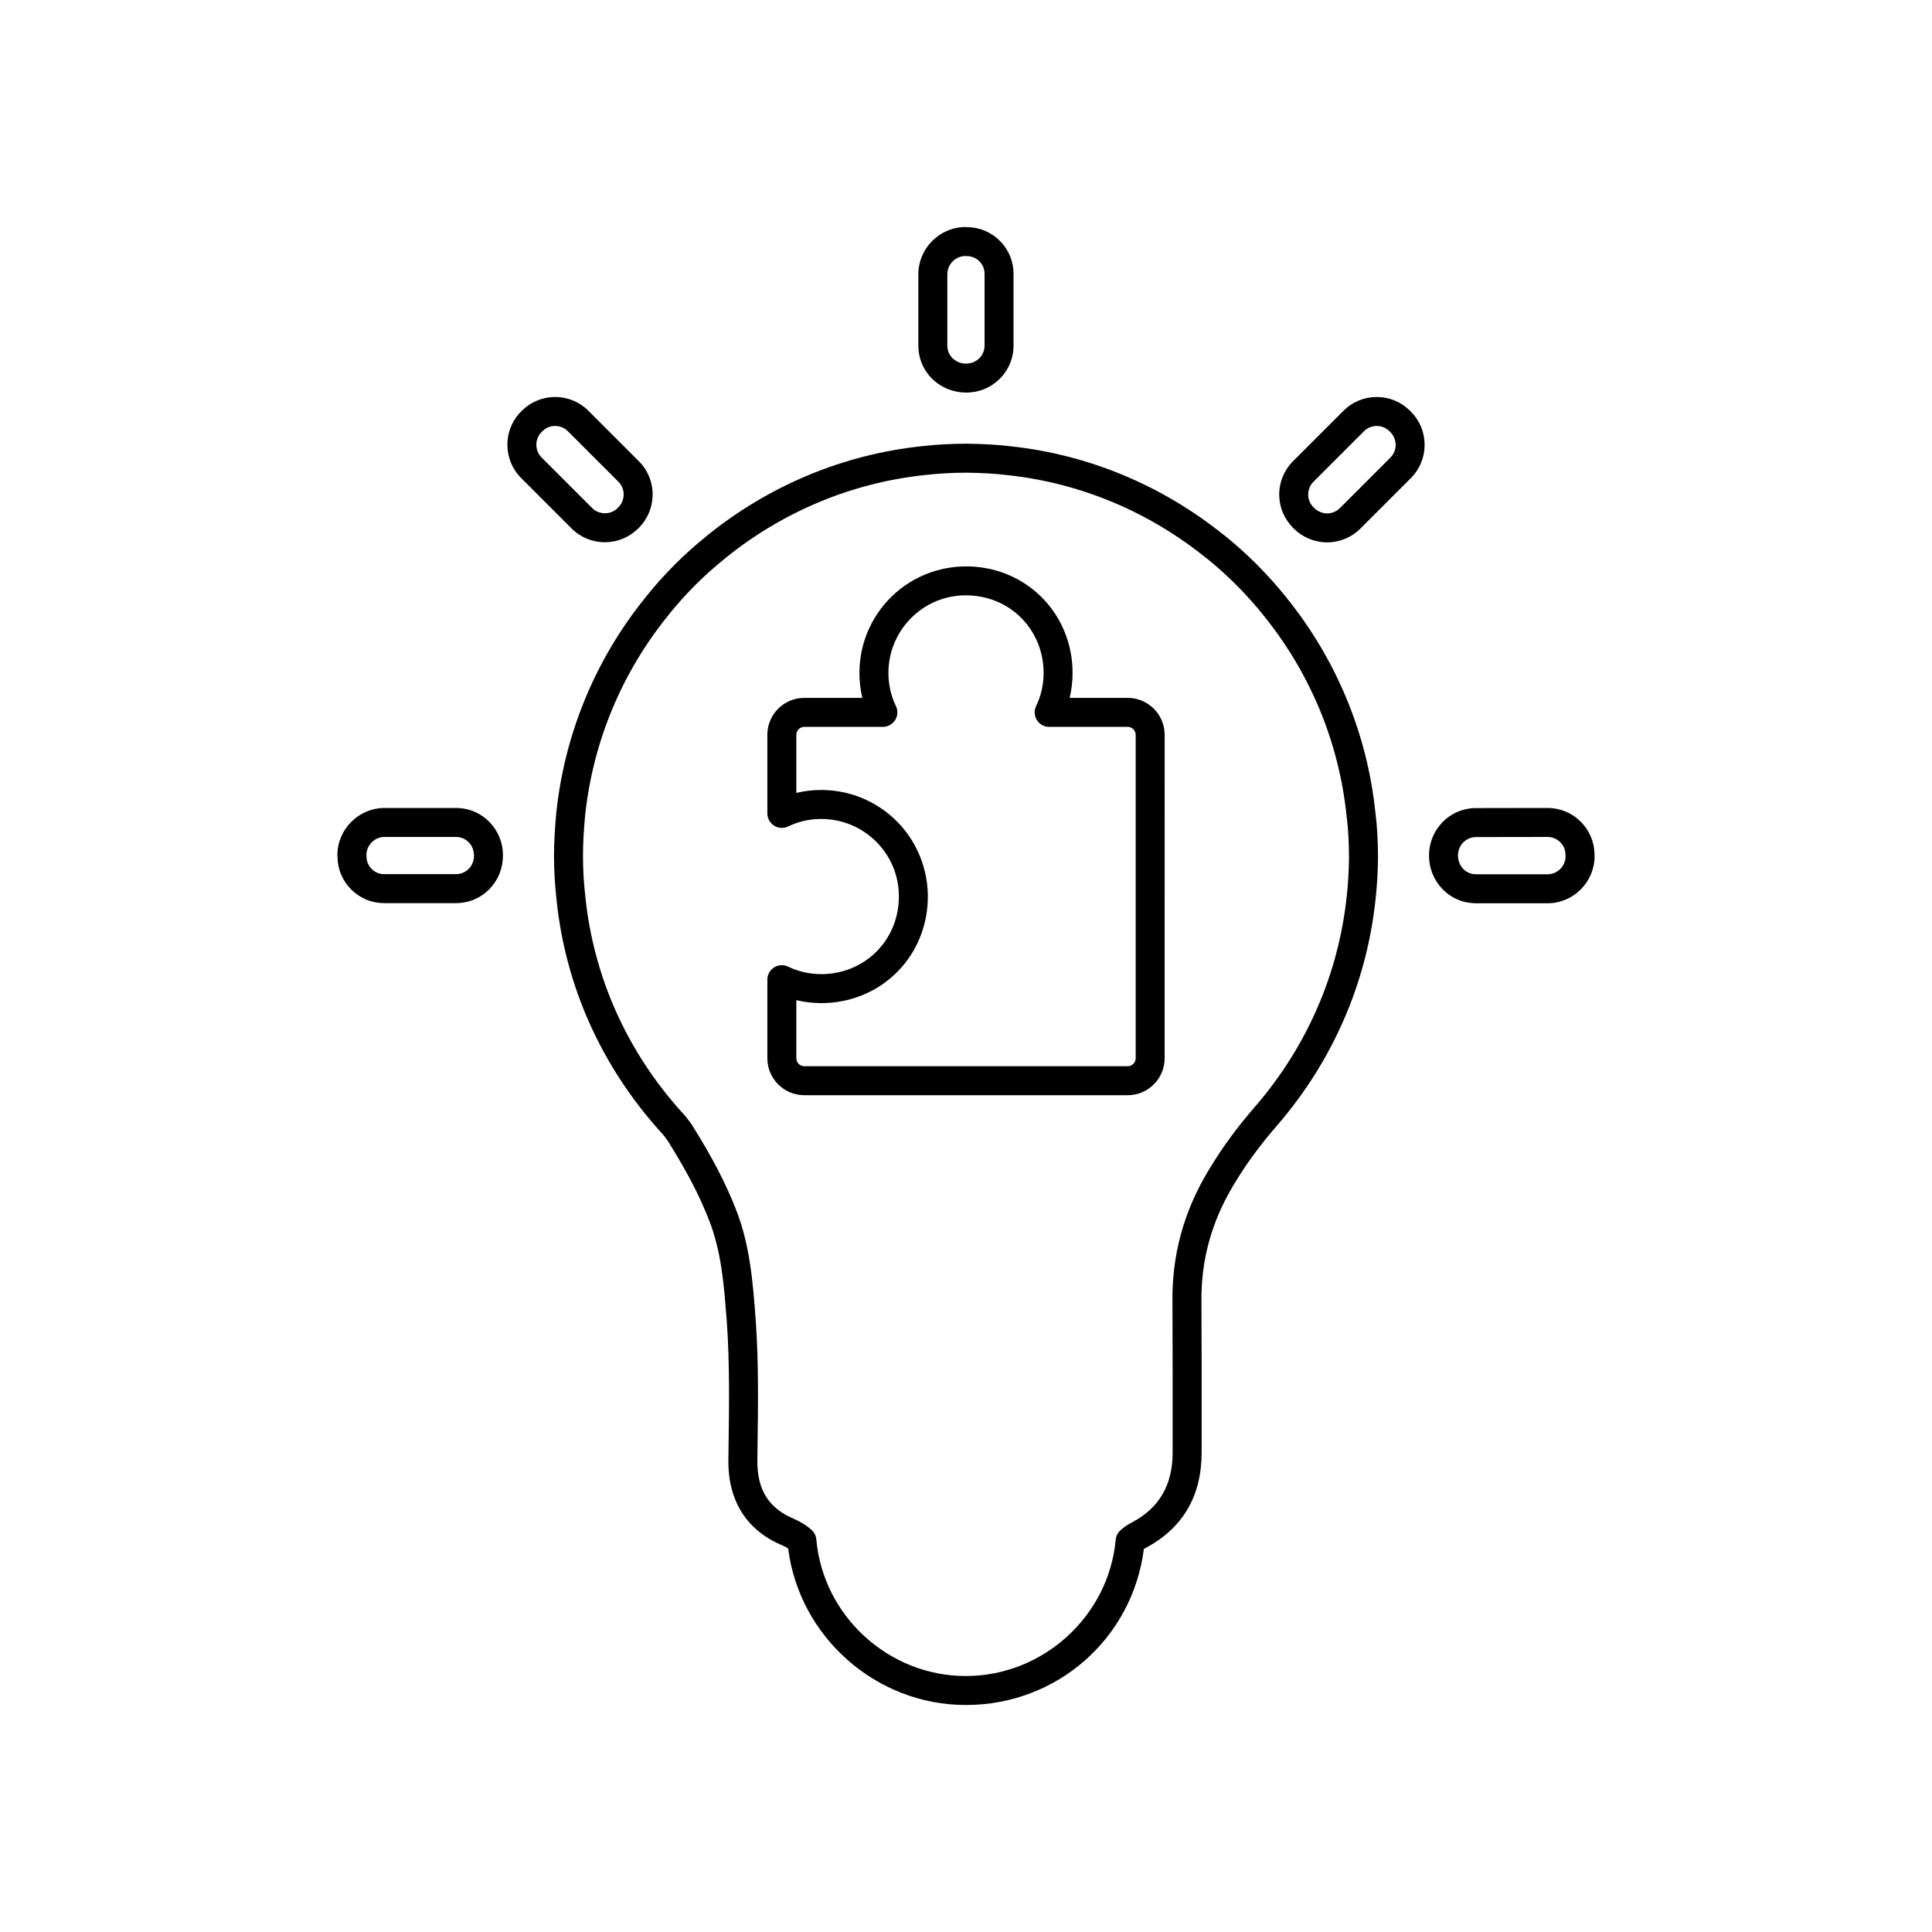 <?xml version="1.0" encoding="utf-8"?>
<!-- Generator: Adobe Illustrator 27.5.0, SVG Export Plug-In . SVG Version: 6.00 Build 0)  -->
<svg version="1.1" id="Layer_1" xmlns="http://www.w3.org/2000/svg" xmlns:xlink="http://www.w3.org/1999/xlink" x="0px" y="0px"
	 viewBox="0 0 200 200" style="enable-background:new 0 0 200 200;" xml:space="preserve">
<g>
	<path d="M133.091,61.762c-0.888-1.107-1.851-2.183-3-3.342c-0.991-0.991-2.085-1.977-3.251-2.931
		c-0.05-0.041-0.103-0.078-0.159-0.112c-6.41-5.164-14.069-8.34-22.138-9.186c-1.262-0.154-2.673-0.236-4.462-0.261
		c-1.601,0-3.17,0.088-4.646,0.258c-8.115,0.854-15.805,4.054-22.237,9.256c-0.036,0.029-0.071,0.06-0.104,0.093
		c-2.256,1.807-4.352,3.907-6.231,6.243c-0.026,0.033-0.052,0.067-0.075,0.104c-5.124,6.341-8.3,13.981-9.189,22.124
		c-0.168,1.768-0.247,3.221-0.247,4.572c0,1.541,0.083,3.002,0.252,4.463c0.001,0.026,0.003,0.054,0.006,0.081
		c0.919,8.934,4.628,17.232,10.768,24.043c0.289,0.296,0.571,0.66,0.831,1.067c1.914,3.068,3.193,5.524,4.151,7.975
		c1.318,3.287,1.584,6.764,1.865,10.444l0.021,0.27c0.292,4.224,0.233,8.547,0.176,12.728l-0.02,1.447
		c-0.061,4.272,1.902,7.356,5.632,8.898c0.206,0.093,0.39,0.19,0.556,0.295c1.15,9.149,9.089,16.208,18.371,16.208
		c0.014,0,0.028,0,0.042,0c9.435,0,17.232-6.898,18.41-16.155c0.057-0.033,0.119-0.066,0.185-0.101
		c3.846-2.046,5.795-5.371,5.795-9.884l0.001-3.144c0.001-4.148,0.003-8.3-0.021-12.453c-0.047-4.289,1.01-8.193,3.279-12.019
		c0.052-0.078,0.103-0.157,0.129-0.206c1.2-2.013,2.698-4.052,4.457-6.069c5.727-6.638,9.238-14.709,10.155-23.331
		c0.151-1.339,0.238-2.758,0.259-4.238c0-1.836-0.092-3.438-0.278-4.856C141.516,75.891,138.305,68.184,133.091,61.762z
		 M139.408,92.813c-0.853,8.021-4.119,15.524-9.439,21.691c-1.872,2.146-3.476,4.332-4.816,6.577
		c-0.054,0.081-0.107,0.163-0.133,0.215c-2.509,4.23-3.703,8.646-3.65,13.493c0.024,4.14,0.022,8.284,0.021,12.426l-0.001,3.146
		c0,3.363-1.376,5.73-4.187,7.226c-0.485,0.25-0.888,0.525-1.231,0.842c-0.273,0.252-0.442,0.597-0.476,0.967
		c-0.72,7.909-7.527,14.105-15.499,14.105c-0.012,0-0.023,0-0.035,0c-7.968,0-14.755-6.206-15.457-14.142
		c-0.034-0.379-0.21-0.731-0.493-0.985c-0.488-0.438-1.058-0.801-1.788-1.129c-2.652-1.098-3.867-3.036-3.823-6.105l0.019-1.446
		c0.058-4.242,0.118-8.628-0.184-12.986l-0.021-0.28c-0.286-3.746-0.582-7.618-2.067-11.322c-1.024-2.617-2.379-5.225-4.403-8.47
		c-0.378-0.593-0.789-1.118-1.18-1.518c-5.656-6.275-9.101-13.963-9.965-22.234c-0.001-0.039-0.005-0.078-0.009-0.117
		c-0.161-1.367-0.24-2.736-0.24-4.185c0-1.255,0.074-2.617,0.231-4.267c0.828-7.59,3.807-14.726,8.613-20.637
		c0.029-0.036,0.056-0.073,0.081-0.111c1.753-2.165,3.703-4.106,5.798-5.771c0.041-0.032,0.081-0.067,0.118-0.104
		c5.958-4.785,13.063-7.729,20.571-8.519c1.378-0.159,2.831-0.24,4.297-0.24c1.658,0.022,2.967,0.099,4.144,0.242
		c7.571,0.793,14.736,3.781,20.72,8.642c0.047,0.038,0.096,0.073,0.147,0.104c1.04,0.858,2.016,1.74,2.942,2.667
		c1.02,1.029,1.914,2.027,2.742,3.06c4.853,5.977,7.838,13.139,8.637,20.749c0.173,1.327,0.257,2.801,0.257,4.484
		C139.631,90.24,139.55,91.561,139.408,92.813z"/>
	<path d="M100.03,40.64c1.276,0,2.483-0.485,3.399-1.365c0.962-0.925,1.492-2.168,1.492-3.502v-7.401
		c0.007-1.301-0.496-2.523-1.417-3.443c-0.902-0.901-2.094-1.402-3.365-1.415l-0.062-0.006c-0.051-0.005-0.107-0.007-0.154-0.007
		c-2.66,0.019-4.839,2.197-4.856,4.867v7.405c0,1.332,0.525,2.571,1.479,3.49C97.457,40.138,98.701,40.64,100.03,40.64z
		 M98.067,28.377c0.006-1.006,0.813-1.834,1.811-1.875l0.044,0.004c0.047,0.005,0.095,0.007,0.144,0.007c0.008,0,0.016,0,0.023,0
		c0.489,0,0.948,0.19,1.295,0.536c0.35,0.35,0.541,0.815,0.538,1.309c0,0.004,0,0.007,0,0.01v7.405c0,0.51-0.203,0.985-0.57,1.338
		c-0.355,0.342-0.824,0.529-1.393,0.529c-0.49,0-0.976-0.197-1.333-0.54c-0.365-0.352-0.559-0.811-0.559-1.327V28.377z"/>
	<path d="M165.066,88.499l-0.006-0.064c-0.013-1.266-0.51-2.455-1.406-3.357c-0.921-0.927-2.15-1.438-3.463-1.438l-7.391,0.012
		c-1.333,0-2.577,0.529-3.502,1.491c-0.88,0.916-1.365,2.123-1.365,3.399v0.072c0,1.259,0.502,2.502,1.377,3.411
		c0.916,0.954,2.156,1.479,3.49,1.479h7.405c2.666,0,4.85-2.179,4.867-4.857C165.072,88.598,165.07,88.549,165.066,88.499z
		 M160.205,90.505H152.8c-0.517,0-0.976-0.193-1.328-0.559c-0.343-0.356-0.54-0.842-0.54-1.38v-0.024
		c0-0.497,0.188-0.967,0.528-1.32c0.354-0.368,0.83-0.57,1.342-0.57l7.391-0.012c0.506,0,0.979,0.196,1.332,0.552
		c0.348,0.351,0.538,0.813,0.534,1.305c-0.001,0.05,0.002,0.099,0.006,0.148l0.004,0.047
		C162.031,89.697,161.207,90.505,160.205,90.505z"/>
	<path d="M47.2,83.64h-7.415c-2.661,0.017-4.84,2.195-4.858,4.856c0,0.05,0.002,0.099,0.006,0.148l0.006,0.064
		c0.012,1.272,0.513,2.465,1.416,3.368c0.914,0.914,2.126,1.416,3.408,1.416c0.01,0,0.021,0,0.031,0H47.2
		c1.333,0,2.576-0.529,3.502-1.491c0.88-0.917,1.364-2.124,1.364-3.472c0-1.277-0.485-2.484-1.365-3.4
		C49.778,84.169,48.534,83.64,47.2,83.64z M48.54,89.923c-0.354,0.367-0.83,0.57-1.34,0.57h-7.415c-0.004,0-0.008,0-0.012,0
		c-0.49,0-0.95-0.191-1.296-0.537c-0.35-0.35-0.541-0.814-0.537-1.309c0-0.05-0.002-0.099-0.006-0.148l-0.004-0.047
		c0.04-0.999,0.868-1.807,1.866-1.813H47.2c0.51,0,0.986,0.202,1.339,0.57c0.34,0.354,0.527,0.822,0.527,1.393
		C49.067,89.1,48.88,89.569,48.54,89.923z"/>
	<path d="M62.62,56.134c0.043,0,0.085,0,0.128-0.002c1.26-0.036,2.442-0.546,3.377-1.48c0.889-0.889,1.398-2.071,1.434-3.334
		c0.036-1.329-0.478-2.626-1.41-3.557l-5.236-5.236c-1.899-1.9-4.984-1.906-6.881-0.01l-0.093,0.094
		c-1.893,1.893-1.887,4.978,0.012,6.878c0,0,0,0,0,0l5.237,5.237C60.09,55.624,61.333,56.134,62.62,56.134z M56.064,44.727
		l0.093-0.094c0.723-0.723,1.906-0.718,2.636,0.013l5.237,5.237c0.352,0.351,0.545,0.845,0.531,1.352
		c-0.01,0.348-0.114,0.853-0.604,1.343c-0.441,0.442-0.948,0.546-1.291,0.557c-0.513,0.004-1.005-0.181-1.356-0.532l-5.236-5.236
		C55.343,46.635,55.338,45.453,56.064,44.727z"/>
	<path d="M145.965,42.524c-0.921-0.921-2.145-1.428-3.445-1.428c-1.301,0-2.525,0.507-3.445,1.428l-5.225,5.224
		c-0.957,0.958-1.475,2.283-1.421,3.621c0.036,1.229,0.545,2.394,1.481,3.33c0.878,0.877,2.04,1.39,3.277,1.444
		c0.064,0.002,0.129,0.004,0.194,0.004c1.286,0,2.531-0.513,3.443-1.425l5.224-5.225h0.001c0.92-0.921,1.427-2.145,1.427-3.445
		c0-1.301-0.507-2.524-1.428-3.444L145.965,42.524z M143.926,47.377l-5.223,5.224c-0.368,0.368-0.879,0.566-1.391,0.545
		c-0.48-0.021-0.936-0.223-1.33-0.616c-0.345-0.345-0.542-0.788-0.556-1.265c-0.021-0.52,0.177-1.028,0.544-1.396l5.225-5.224
		c0.354-0.354,0.824-0.549,1.324-0.549c0.499,0,0.969,0.194,1.324,0.549l0.084,0.084c0.354,0.354,0.549,0.824,0.549,1.323
		C144.476,46.553,144.281,47.022,143.926,47.377z"/>
	<path d="M116.741,72.245h-6.013c0.202-0.835,0.303-1.698,0.304-2.582c0.001-5.593-3.995-10.19-9.503-10.932
		c-3.192-0.427-6.395,0.525-8.791,2.62c-2.396,2.095-3.77,5.123-3.77,8.309c0,0.885,0.102,1.748,0.304,2.585h-6.013
		c-2.108,0-3.823,1.715-3.823,3.822v8.136c0,0.517,0.266,0.996,0.703,1.271c0.438,0.274,0.986,0.304,1.45,0.08
		c1.064-0.516,2.218-0.776,3.432-0.776c2.32,0,4.525,1,6.051,2.745c1.547,1.769,2.224,4.048,1.905,6.415
		c-0.539,4.001-3.883,6.903-7.955,6.903c-0.001,0-0.002,0-0.003,0c-1.212-0.001-2.366-0.262-3.43-0.776
		c-0.466-0.224-1.013-0.194-1.45,0.08c-0.438,0.274-0.703,0.754-0.703,1.271v8.135c0,2.108,1.715,3.823,3.823,3.823h33.482
		c2.108,0,3.823-1.715,3.823-3.823V76.067C120.564,73.96,118.849,72.245,116.741,72.245z M117.564,109.55
		c0,0.454-0.369,0.823-0.823,0.823H83.259c-0.454,0-0.823-0.369-0.823-0.823v-6.013c0.835,0.201,1.697,0.303,2.581,0.304
		c0.001,0,0.003,0,0.004,0c5.591,0,10.187-3.996,10.929-9.503c0.429-3.191-0.526-6.396-2.62-8.791
		c-2.095-2.396-5.123-3.77-8.309-3.77c-0.885,0-1.749,0.102-2.585,0.304v-6.014c0-0.453,0.369-0.822,0.823-0.822h8.135
		c0.516,0,0.996-0.266,1.271-0.703s0.305-0.985,0.08-1.45c-0.515-1.065-0.776-2.22-0.776-3.432c0-2.32,1-4.525,2.745-6.051
		c1.769-1.547,4.044-2.221,6.416-1.905c4.001,0.539,6.905,3.886,6.904,7.958c-0.001,1.212-0.262,2.365-0.776,3.43
		c-0.225,0.465-0.194,1.013,0.08,1.45c0.274,0.438,0.754,0.703,1.27,0.703h8.135c0.454,0,0.823,0.369,0.823,0.822V109.55z"/>
</g>
</svg>
